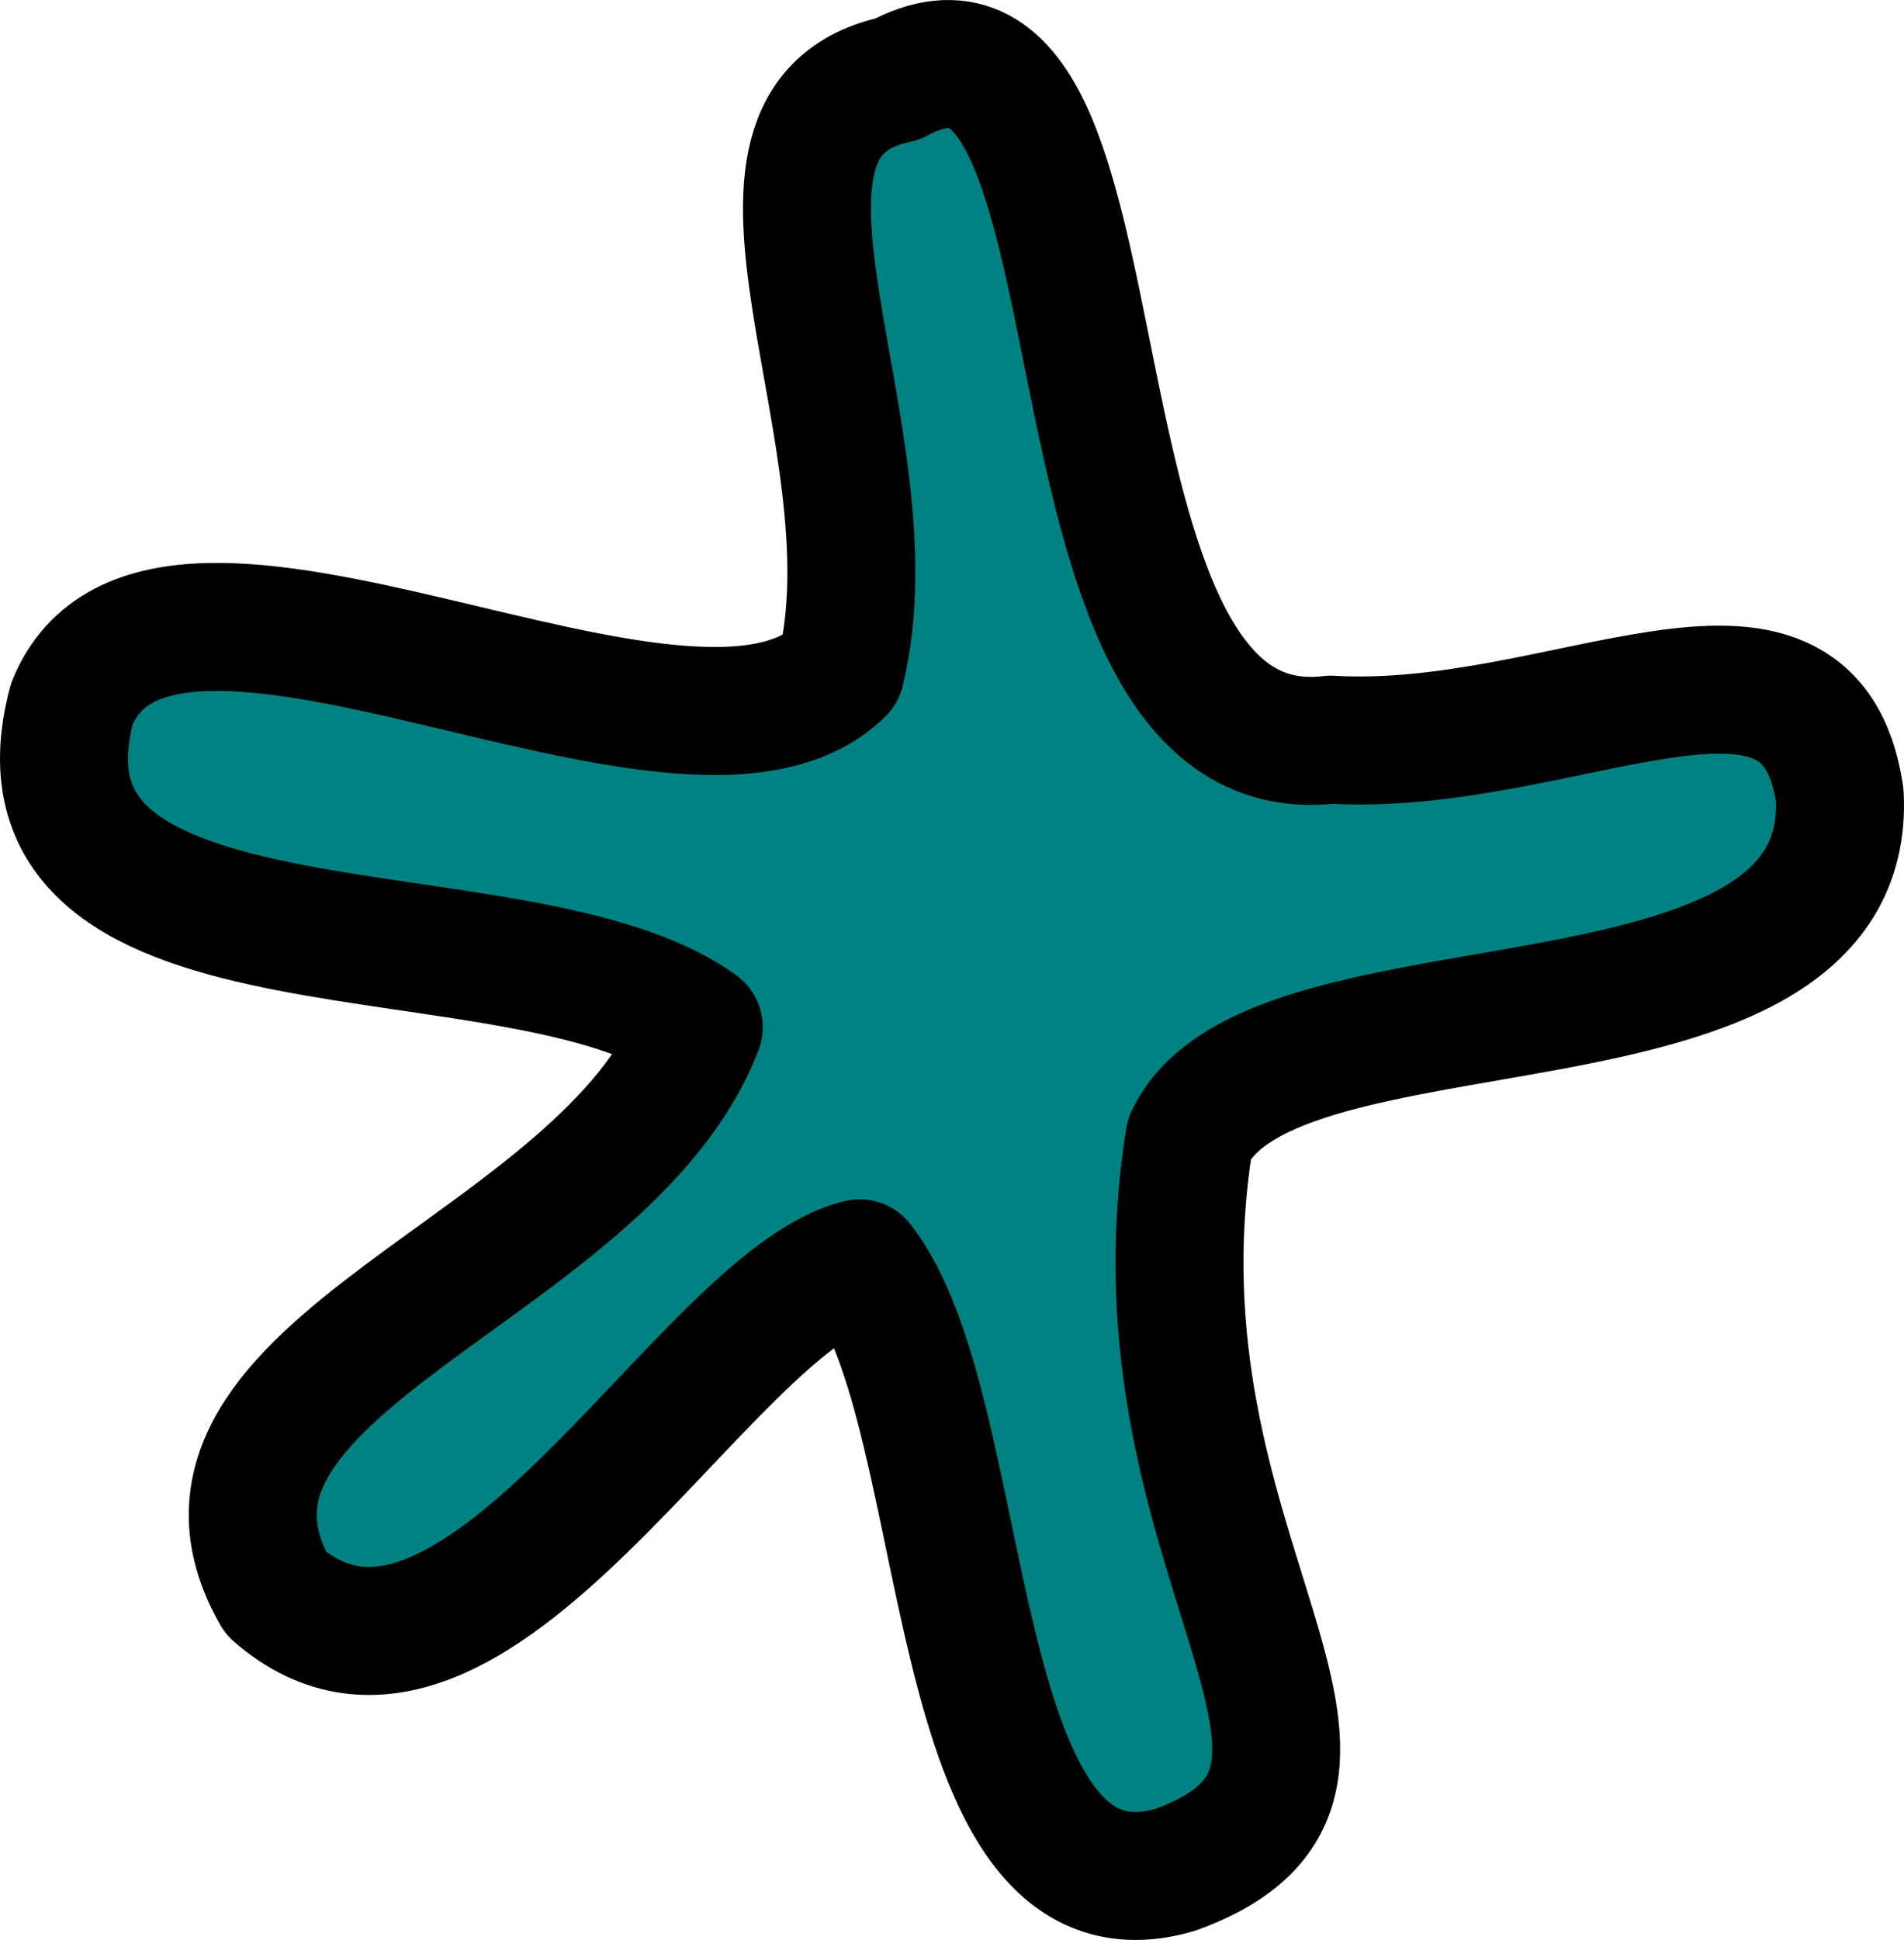 <?xml version="1.0" encoding="UTF-8" standalone="no"?>
<!-- Created with Inkscape (http://www.inkscape.org/) -->
<svg
   xmlns:dc="http://purl.org/dc/elements/1.1/"
   xmlns:cc="http://creativecommons.org/ns#"
   xmlns:rdf="http://www.w3.org/1999/02/22-rdf-syntax-ns#"
   xmlns:svg="http://www.w3.org/2000/svg"
   xmlns="http://www.w3.org/2000/svg"
   xmlns:sodipodi="http://sodipodi.sourceforge.net/DTD/sodipodi-0.dtd"
   xmlns:inkscape="http://www.inkscape.org/namespaces/inkscape"
   width="68.83"
   height="70.095"
   id="svg3162"
   sodipodi:version="0.32"
   inkscape:version="0.46"
   sodipodi:docname="puce.svg"
   inkscape:output_extension="org.inkscape.output.svg.inkscape"
   version="1.0">
  <defs
     id="defs3164">
    <inkscape:perspective
       sodipodi:type="inkscape:persp3d"
       inkscape:vp_x="0 : 526.18109 : 1"
       inkscape:vp_y="0 : 1000 : 0"
       inkscape:vp_z="744.09448 : 526.18109 : 1"
       inkscape:persp3d-origin="372.04724 : 350.78739 : 1"
       id="perspective3170" />
  </defs>
  <sodipodi:namedview
     id="base"
     pagecolor="#ffffff"
     bordercolor="#666666"
     borderopacity="1.0"
     inkscape:pageopacity="0.0"
     inkscape:pageshadow="2"
     inkscape:zoom="2.6498137"
     inkscape:cx="133.0714"
     inkscape:cy="34.818004"
     inkscape:document-units="px"
     inkscape:current-layer="layer1"
     showgrid="false"
     inkscape:window-width="1266"
     inkscape:window-height="891"
     inkscape:window-x="6"
     inkscape:window-y="52" />
  <g
     inkscape:label="Calque 1"
     inkscape:groupmode="layer"
     id="layer1"
     transform="translate(-103.002,-435.779)">
    <a
       id="a3201"
       inkscape:export-xdpi="26.151546"
       inkscape:export-ydpi="26.151546"
       inkscape:export-filename="/home/jp/bureau/puce.png">
      <path
         style="fill:#008282;fill-opacity:1;fill-rule:evenodd;stroke:#000000;stroke-width:4.626;stroke-linecap:round;stroke-linejoin:round;stroke-miterlimit:4;stroke-opacity:1"
         sodipodi:nodetypes="ccccccccccc"
         id="path1188"
         d="M 146.001,476.912 C 143.575,491.991 154.531,500.026 145.51,503.335 C 136.98,505.842 138.339,486.795 134.081,481.426 C 128.469,482.775 120.052,499.522 112.975,493.347 C 108.258,485.12 124.899,481.692 128.263,472.893 C 121.899,468.259 102.78,471.826 105.596,461.218 C 108.818,453.253 127.847,465.46 133.388,460.019 C 135.458,451.531 128.267,440.132 135.441,438.637 C 144.531,433.712 139.79,463.855 151.108,462.505 C 159.568,463.003 168.388,456.997 169.509,464.501 C 170.039,474.626 148.979,470.566 146.001,476.912 z" />
    </a>
  </g>
</svg>
